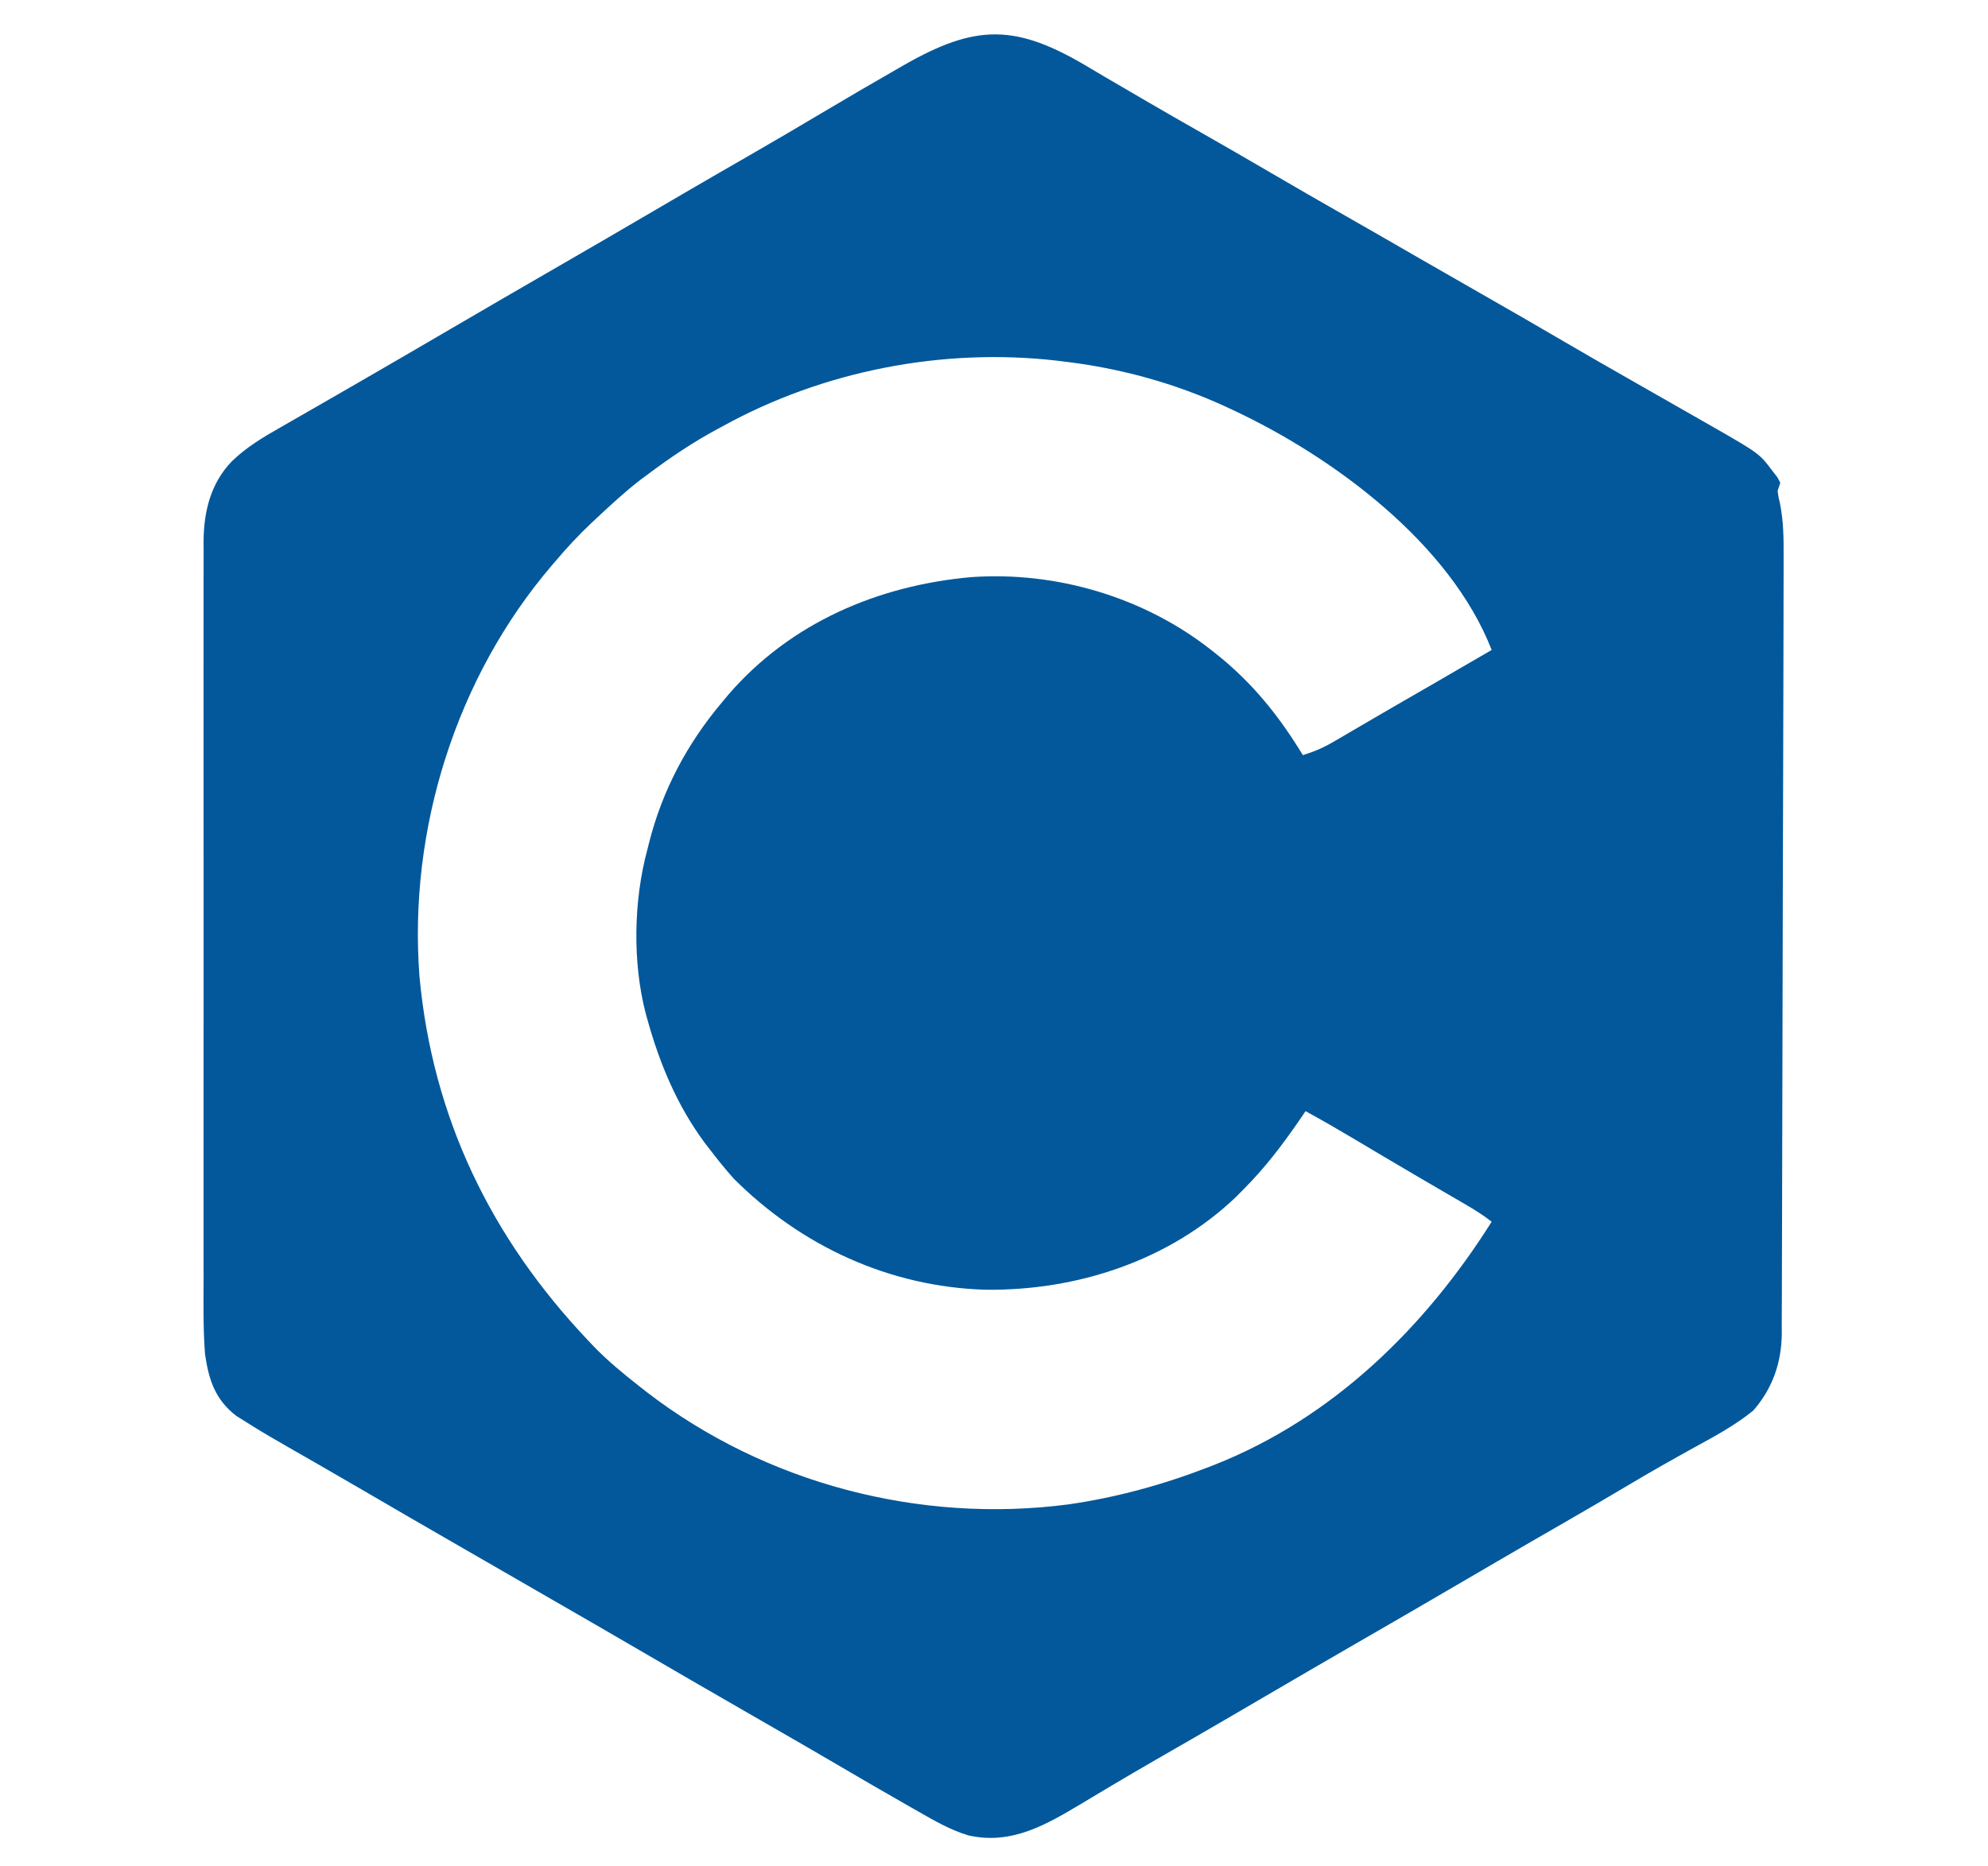 <?xml version="1.0" encoding="UTF-8"?>
<svg version="1.1" xmlns="http://www.w3.org/2000/svg" width="737" height="692">
<path d="M0 0 C4.015 2.408 8.063 4.759 12.113 7.109 C15.078 8.833 18.037 10.567 20.995 12.302 C27.71 16.229 34.466 20.084 41.226 23.935 C49.92 28.888 58.591 33.878 67.226 38.935 C76.411 44.312 85.636 49.616 94.882 54.888 C104.416 60.324 113.929 65.796 123.432 71.288 C130.798 75.542 138.18 79.768 145.569 83.981 C155.797 89.813 165.991 95.7 176.152 101.648 C183.775 106.104 191.431 110.498 199.101 114.872 C200.275 115.543 201.449 116.213 202.624 116.884 C209.728 120.94 209.728 120.94 216.837 124.99 C220.345 126.987 223.848 128.992 227.351 130.997 C228.922 131.889 228.922 131.889 230.526 132.8 C248.512 143.119 248.512 143.119 253.413 149.685 C254.27 150.791 254.27 150.791 255.144 151.919 C255.501 152.584 255.858 153.249 256.226 153.935 C255.896 154.925 255.566 155.915 255.226 156.935 C255.54 159.251 255.54 159.251 256.149 161.806 C257.403 168.244 257.494 174.454 257.455 180.997 C257.456 182.905 257.456 182.905 257.456 184.852 C257.457 188.354 257.446 191.856 257.432 195.358 C257.419 199.146 257.418 202.934 257.415 206.722 C257.408 214.13 257.389 221.539 257.366 228.948 C257.347 234.971 257.332 240.994 257.319 247.017 C257.281 264.112 257.235 281.206 257.178 298.3 C257.175 299.221 257.172 300.141 257.169 301.089 C257.166 302.01 257.163 302.931 257.16 303.88 C257.11 318.82 257.081 333.76 257.061 348.7 C257.04 364.057 257.004 379.415 256.952 394.772 C256.924 403.387 256.901 412.002 256.895 420.618 C256.889 427.949 256.87 435.281 256.832 442.613 C256.814 446.351 256.802 450.089 256.807 453.827 C256.812 457.885 256.786 461.942 256.758 465.999 C256.764 467.173 256.771 468.346 256.777 469.555 C256.653 480.274 253.335 489.762 246.226 497.935 C239.574 503.37 231.987 507.458 224.476 511.56 C216.345 516.055 208.27 520.617 200.288 525.372 C192.344 530.101 184.364 534.761 176.351 539.372 C167.92 544.224 159.5 549.093 151.101 553.997 C150.117 554.571 149.133 555.146 148.12 555.737 C145.155 557.469 142.19 559.202 139.226 560.935 C125.819 568.77 112.396 576.575 98.941 584.327 C87.678 590.82 76.45 597.374 65.226 603.935 C61.268 606.248 57.309 608.561 53.351 610.872 C51.87 611.737 51.87 611.737 50.359 612.619 C41.987 617.502 33.586 622.336 25.183 627.166 C19.41 630.493 13.657 633.852 7.933 637.263 C7.328 637.623 6.723 637.983 6.099 638.354 C3.191 640.087 0.285 641.825 -2.617 643.569 C-15.857 651.479 -28.766 659.143 -44.818 655.467 C-51.477 653.459 -57.333 650.072 -63.337 646.622 C-64.973 645.694 -64.973 645.694 -66.642 644.747 C-76.032 639.403 -85.364 633.961 -94.685 628.497 C-100.99 624.802 -107.317 621.146 -113.649 617.497 C-114.728 616.875 -115.807 616.253 -116.918 615.613 C-120.203 613.72 -123.489 611.827 -126.774 609.935 C-140.45 602.058 -154.114 594.163 -167.74 586.202 C-178.301 580.035 -188.896 573.93 -199.492 567.826 C-206.003 564.074 -212.511 560.318 -219.02 556.562 C-224.46 553.423 -229.902 550.285 -235.345 547.149 C-246.82 540.537 -258.282 533.903 -269.714 527.215 C-274.984 524.134 -280.266 521.074 -285.563 518.04 C-305.638 506.544 -305.638 506.544 -313.087 501.872 C-314.094 501.242 -315.1 500.611 -316.138 499.962 C-324.02 493.901 -326.407 486.564 -327.774 476.935 C-328.479 467.672 -328.331 458.361 -328.297 449.077 C-328.288 445.295 -328.302 441.514 -328.313 437.733 C-328.331 430.346 -328.327 422.958 -328.316 415.571 C-328.307 409.564 -328.305 403.557 -328.31 397.55 C-328.31 396.692 -328.311 395.835 -328.312 394.951 C-328.313 393.208 -328.314 391.466 -328.315 389.723 C-328.327 373.417 -328.314 357.111 -328.292 340.805 C-328.274 326.833 -328.277 312.861 -328.296 298.889 C-328.317 282.634 -328.326 266.378 -328.313 250.123 C-328.312 248.388 -328.311 246.653 -328.31 244.918 C-328.309 244.064 -328.308 243.211 -328.308 242.331 C-328.304 236.334 -328.31 230.338 -328.32 224.341 C-328.331 217.029 -328.328 209.717 -328.306 202.405 C-328.296 198.679 -328.292 194.953 -328.305 191.227 C-328.319 187.179 -328.302 183.131 -328.282 179.083 C-328.296 177.336 -328.296 177.336 -328.309 175.553 C-328.204 164.493 -325.65 154.059 -317.774 145.935 C-312.424 140.762 -306.408 137.156 -299.962 133.497 C-298.916 132.895 -297.87 132.293 -296.792 131.673 C-294.577 130.399 -292.361 129.129 -290.143 127.861 C-285.762 125.356 -281.392 122.833 -277.021 120.309 C-274.846 119.053 -272.671 117.798 -270.494 116.544 C-259.229 110.052 -248 103.496 -236.774 96.935 C-223.368 89.099 -209.945 81.294 -196.49 73.542 C-185.226 67.05 -173.999 60.495 -162.774 53.935 C-158.817 51.621 -154.858 49.309 -150.899 46.997 C-149.912 46.421 -148.925 45.844 -147.908 45.25 C-140.608 40.993 -133.287 36.773 -125.962 32.56 C-117.065 27.442 -108.218 22.248 -99.399 16.997 C-89.881 11.336 -80.321 5.753 -70.712 0.247 C-70.13 -0.087 -69.549 -0.422 -68.95 -0.766 C-41.802 -16.363 -27.013 -16.214 0 0 Z M-135.774 132.935 C-136.367 133.252 -136.96 133.57 -137.571 133.898 C-146.842 138.873 -155.369 144.627 -163.774 150.935 C-164.601 151.546 -165.427 152.157 -166.278 152.786 C-171.978 157.164 -177.216 162.032 -182.462 166.935 C-183.175 167.599 -183.888 168.264 -184.623 168.949 C-189.308 173.378 -193.615 178.011 -197.774 182.935 C-198.256 183.495 -198.738 184.054 -199.235 184.631 C-234.722 226.154 -252.409 282.561 -248.271 336.95 C-243.43 389.359 -221.733 434.006 -185.774 471.935 C-184.707 473.066 -184.707 473.066 -183.618 474.22 C-178.393 479.606 -172.671 484.303 -166.774 488.935 C-165.813 489.69 -164.851 490.445 -163.86 491.224 C-119.783 525.067 -62.728 539.947 -7.649 532.747 C10.245 530.164 27.38 525.454 44.226 518.935 C44.925 518.664 45.624 518.394 46.345 518.115 C90.243 500.789 124.454 467.258 149.226 427.935 C146.109 425.491 142.862 423.476 139.44 421.485 C138.875 421.155 138.31 420.826 137.728 420.486 C135.874 419.404 134.019 418.326 132.163 417.247 C129.541 415.718 126.92 414.188 124.3 412.657 C123.632 412.267 122.964 411.877 122.276 411.476 C117.714 408.811 113.163 406.128 108.62 403.431 C108.014 403.071 107.408 402.711 106.784 402.34 C103.904 400.629 101.025 398.916 98.147 397.201 C92.225 393.681 86.274 390.234 80.226 386.935 C79.487 388.023 78.748 389.111 77.987 390.231 C71.643 399.467 65.151 407.997 57.226 415.935 C56.389 416.783 55.552 417.631 54.69 418.505 C29.91 442.351 -4.572 453.601 -38.528 453.149 C-74.068 452.076 -106.792 436.955 -131.774 411.935 C-134.948 408.39 -137.898 404.722 -140.774 400.935 C-141.367 400.169 -141.96 399.403 -142.571 398.614 C-152.765 384.82 -159.203 369.375 -163.774 352.935 C-163.968 352.24 -164.161 351.545 -164.361 350.83 C-169.334 331.826 -168.896 308.811 -163.774 289.935 C-163.608 289.268 -163.442 288.601 -163.271 287.914 C-158.302 268.011 -149.023 250.589 -135.774 234.935 C-135.086 234.111 -134.398 233.287 -133.688 232.438 C-110.724 205.867 -78.246 192.002 -43.774 188.935 C-12.255 186.689 20.376 196.349 45.226 215.935 C45.793 216.38 46.361 216.826 46.946 217.285 C60.43 227.994 70.321 240.269 79.226 254.935 C83.335 253.677 86.88 252.155 90.585 249.985 C91.606 249.392 92.627 248.798 93.678 248.187 C94.766 247.547 95.854 246.906 96.976 246.247 C98.711 245.236 100.446 244.225 102.181 243.214 C103.986 242.162 105.789 241.108 107.592 240.054 C113.413 236.654 119.258 233.298 125.101 229.935 C133.157 225.293 141.198 220.626 149.226 215.935 C133.778 176.26 90.297 144.246 53.226 126.935 C52.512 126.599 51.798 126.264 51.063 125.918 C31.802 117 11.299 111.387 -9.774 108.935 C-10.519 108.842 -11.265 108.749 -12.032 108.653 C-54.331 103.823 -98.513 112.396 -135.774 132.935 Z " fill="#02589B" transform="translate(403.774,25.065)"/>
</svg>
